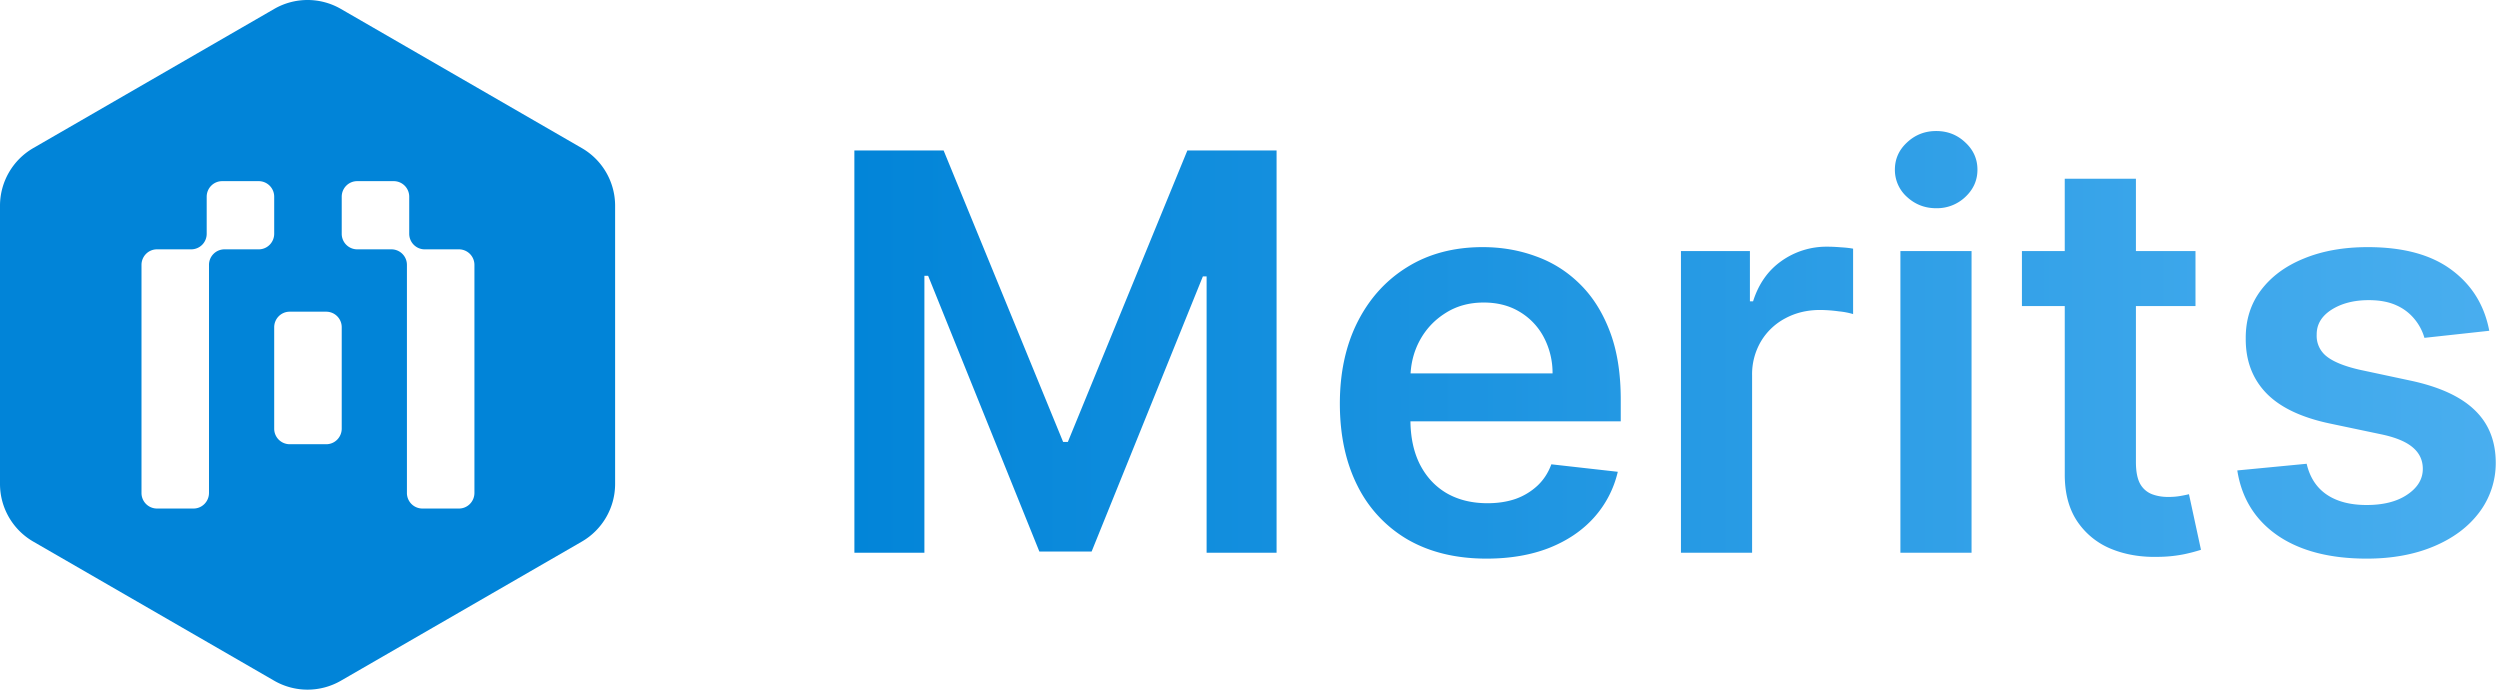 <svg xmlns="http://www.w3.org/2000/svg" fill="none" viewBox="0 0 87 24">
  <path fill="#fff" d="M0 0h87v24H0z"/>
  <path fill="#0184D8" fill-rule="evenodd" d="M11.861.31a2.32 2.32 0 0 0-2.317 0L1.16 5.152A2.32 2.32 0 0 0 0 7.159v9.682c0 .828.442 1.593 1.159 2.007l8.385 4.842c.717.413 1.6.413 2.317 0l8.386-4.842a2.32 2.32 0 0 0 1.159-2.007V7.16c0-.828-.442-1.593-1.16-2.007zM9.005 6.304a.54.54 0 0 1 .537.543v1.287c0 .3-.24.543-.537.543H7.81a.54.54 0 0 0-.537.543v7.933c0 .3-.241.544-.538.544H5.462a.54.54 0 0 1-.538-.544V9.22c0-.3.24-.543.538-.543h1.193a.54.54 0 0 0 .538-.543V6.847c0-.3.24-.543.538-.543zm4.699 0a.54.54 0 0 1 .537.543v1.287c0 .3.241.543.538.543h1.194a.54.54 0 0 1 .537.543v7.933c0 .3-.24.544-.538.544h-1.274a.54.54 0 0 1-.537-.544V9.22a.54.54 0 0 0-.538-.543H12.43a.54.54 0 0 1-.538-.543V6.847c0-.3.24-.543.538-.543zm-2.35 4.543a.54.54 0 0 1 .538.543v3.525c0 .3-.24.544-.538.544H10.08a.54.54 0 0 1-.538-.544V11.39c0-.3.241-.543.538-.543z" clip-rule="evenodd"/>
  <path fill="url(#a)" d="M29.732 5.237h3.106l4.159 10.143h.164L41.32 5.237h3.105v13.998H41.99V9.618h-.13l-3.872 9.576H36.17l-3.871-9.596h-.13v9.637h-2.436z"/>
  <path fill="url(#b)" d="M51.73 19.44q-1.58 0-2.729-.656a4.45 4.45 0 0 1-1.758-1.873q-.615-1.217-.616-2.864 0-1.62.616-2.843.623-1.23 1.737-1.914 1.116-.69 2.62-.69.972 0 1.833.314.87.307 1.533.957.67.65 1.053 1.654.383.998.383 2.379v.758H47.79v-1.667h6.239a2.66 2.66 0 0 0-.308-1.265 2.24 2.24 0 0 0-.842-.882q-.532-.32-1.245-.32-.759 0-1.333.368-.575.362-.896.957-.315.588-.322 1.292V14.6q0 .915.335 1.572.336.649.937.998.602.342 1.41.342.54 0 .977-.15a2.2 2.2 0 0 0 .76-.459q.321-.3.485-.745l2.312.26a3.6 3.6 0 0 1-.834 1.6q-.609.675-1.56 1.052-.95.37-2.175.37"/>
  <path fill="url(#c)" d="M58.497 19.235V8.736h2.4v1.75h.11q.288-.909.985-1.401a2.7 2.7 0 0 1 1.608-.5q.204 0 .458.021.26.015.43.048v2.276a2.6 2.6 0 0 0-.499-.095 5 5 0 0 0-.65-.048q-.676 0-1.217.294a2.15 2.15 0 0 0-.841.8 2.25 2.25 0 0 0-.308 1.182v6.172z"/>
  <path fill="url(#d)" d="M66.134 19.235V8.736h2.476v10.499zm1.245-11.989q-.588 0-1.013-.39a1.26 1.26 0 0 1-.424-.95q0-.56.424-.95.424-.396 1.013-.396.594 0 1.012.396.424.39.424.95 0 .554-.424.95a1.43 1.43 0 0 1-1.012.39"/>
  <path fill="url(#e)" d="M76.403 8.736v1.914h-6.04V8.736zm-4.55-2.515h2.477v9.856q0 .5.15.766a.8.8 0 0 0 .41.355q.254.096.562.096.232 0 .424-.034.198-.035.3-.062l.418 1.935a6 6 0 0 1-.568.15 4.7 4.7 0 0 1-.889.095q-.93.028-1.676-.28a2.6 2.6 0 0 1-1.183-.97q-.431-.657-.424-1.64z"/>
  <path fill="url(#f)" d="m86.627 11.511-2.257.246a1.8 1.8 0 0 0-.336-.642 1.7 1.7 0 0 0-.629-.485q-.396-.185-.971-.185-.774 0-1.3.335-.52.335-.513.868a.9.9 0 0 0 .335.745q.35.287 1.15.472l1.791.383q1.492.32 2.217 1.018.732.697.738 1.825a2.85 2.85 0 0 1-.581 1.75q-.568.751-1.58 1.175t-2.326.424q-1.928 0-3.105-.806-1.176-.814-1.402-2.263l2.414-.232q.165.71.698 1.073.534.362 1.389.362.882 0 1.415-.362.54-.363.54-.896 0-.45-.348-.745-.342-.293-1.067-.45l-1.792-.377q-1.512-.314-2.237-1.06-.725-.75-.718-1.9-.008-.97.526-1.68.54-.719 1.499-1.108.963-.396 2.222-.396 1.847 0 2.908.786 1.066.786 1.32 2.125"/>
  <defs>
    <linearGradient id="a" x1="29" x2="87" y1="12" y2="12" gradientUnits="userSpaceOnUse">
      <stop stop-color="#0184D8"/>
      <stop offset="1" stop-color="#49AEEF"/>
    </linearGradient>
    <linearGradient id="b" x1="29" x2="87" y1="12" y2="12" gradientUnits="userSpaceOnUse">
      <stop stop-color="#0184D8"/>
      <stop offset="1" stop-color="#49AEEF"/>
    </linearGradient>
    <linearGradient id="c" x1="29" x2="87" y1="12" y2="12" gradientUnits="userSpaceOnUse">
      <stop stop-color="#0184D8"/>
      <stop offset="1" stop-color="#49AEEF"/>
    </linearGradient>
    <linearGradient id="d" x1="29" x2="87" y1="12" y2="12" gradientUnits="userSpaceOnUse">
      <stop stop-color="#0184D8"/>
      <stop offset="1" stop-color="#49AEEF"/>
    </linearGradient>
    <linearGradient id="e" x1="29" x2="87" y1="12" y2="12" gradientUnits="userSpaceOnUse">
      <stop stop-color="#0184D8"/>
      <stop offset="1" stop-color="#49AEEF"/>
    </linearGradient>
    <linearGradient id="f" x1="29" x2="87" y1="12" y2="12" gradientUnits="userSpaceOnUse">
      <stop stop-color="#0184D8"/>
      <stop offset="1" stop-color="#49AEEF"/>
    </linearGradient>
  </defs>
</svg>
